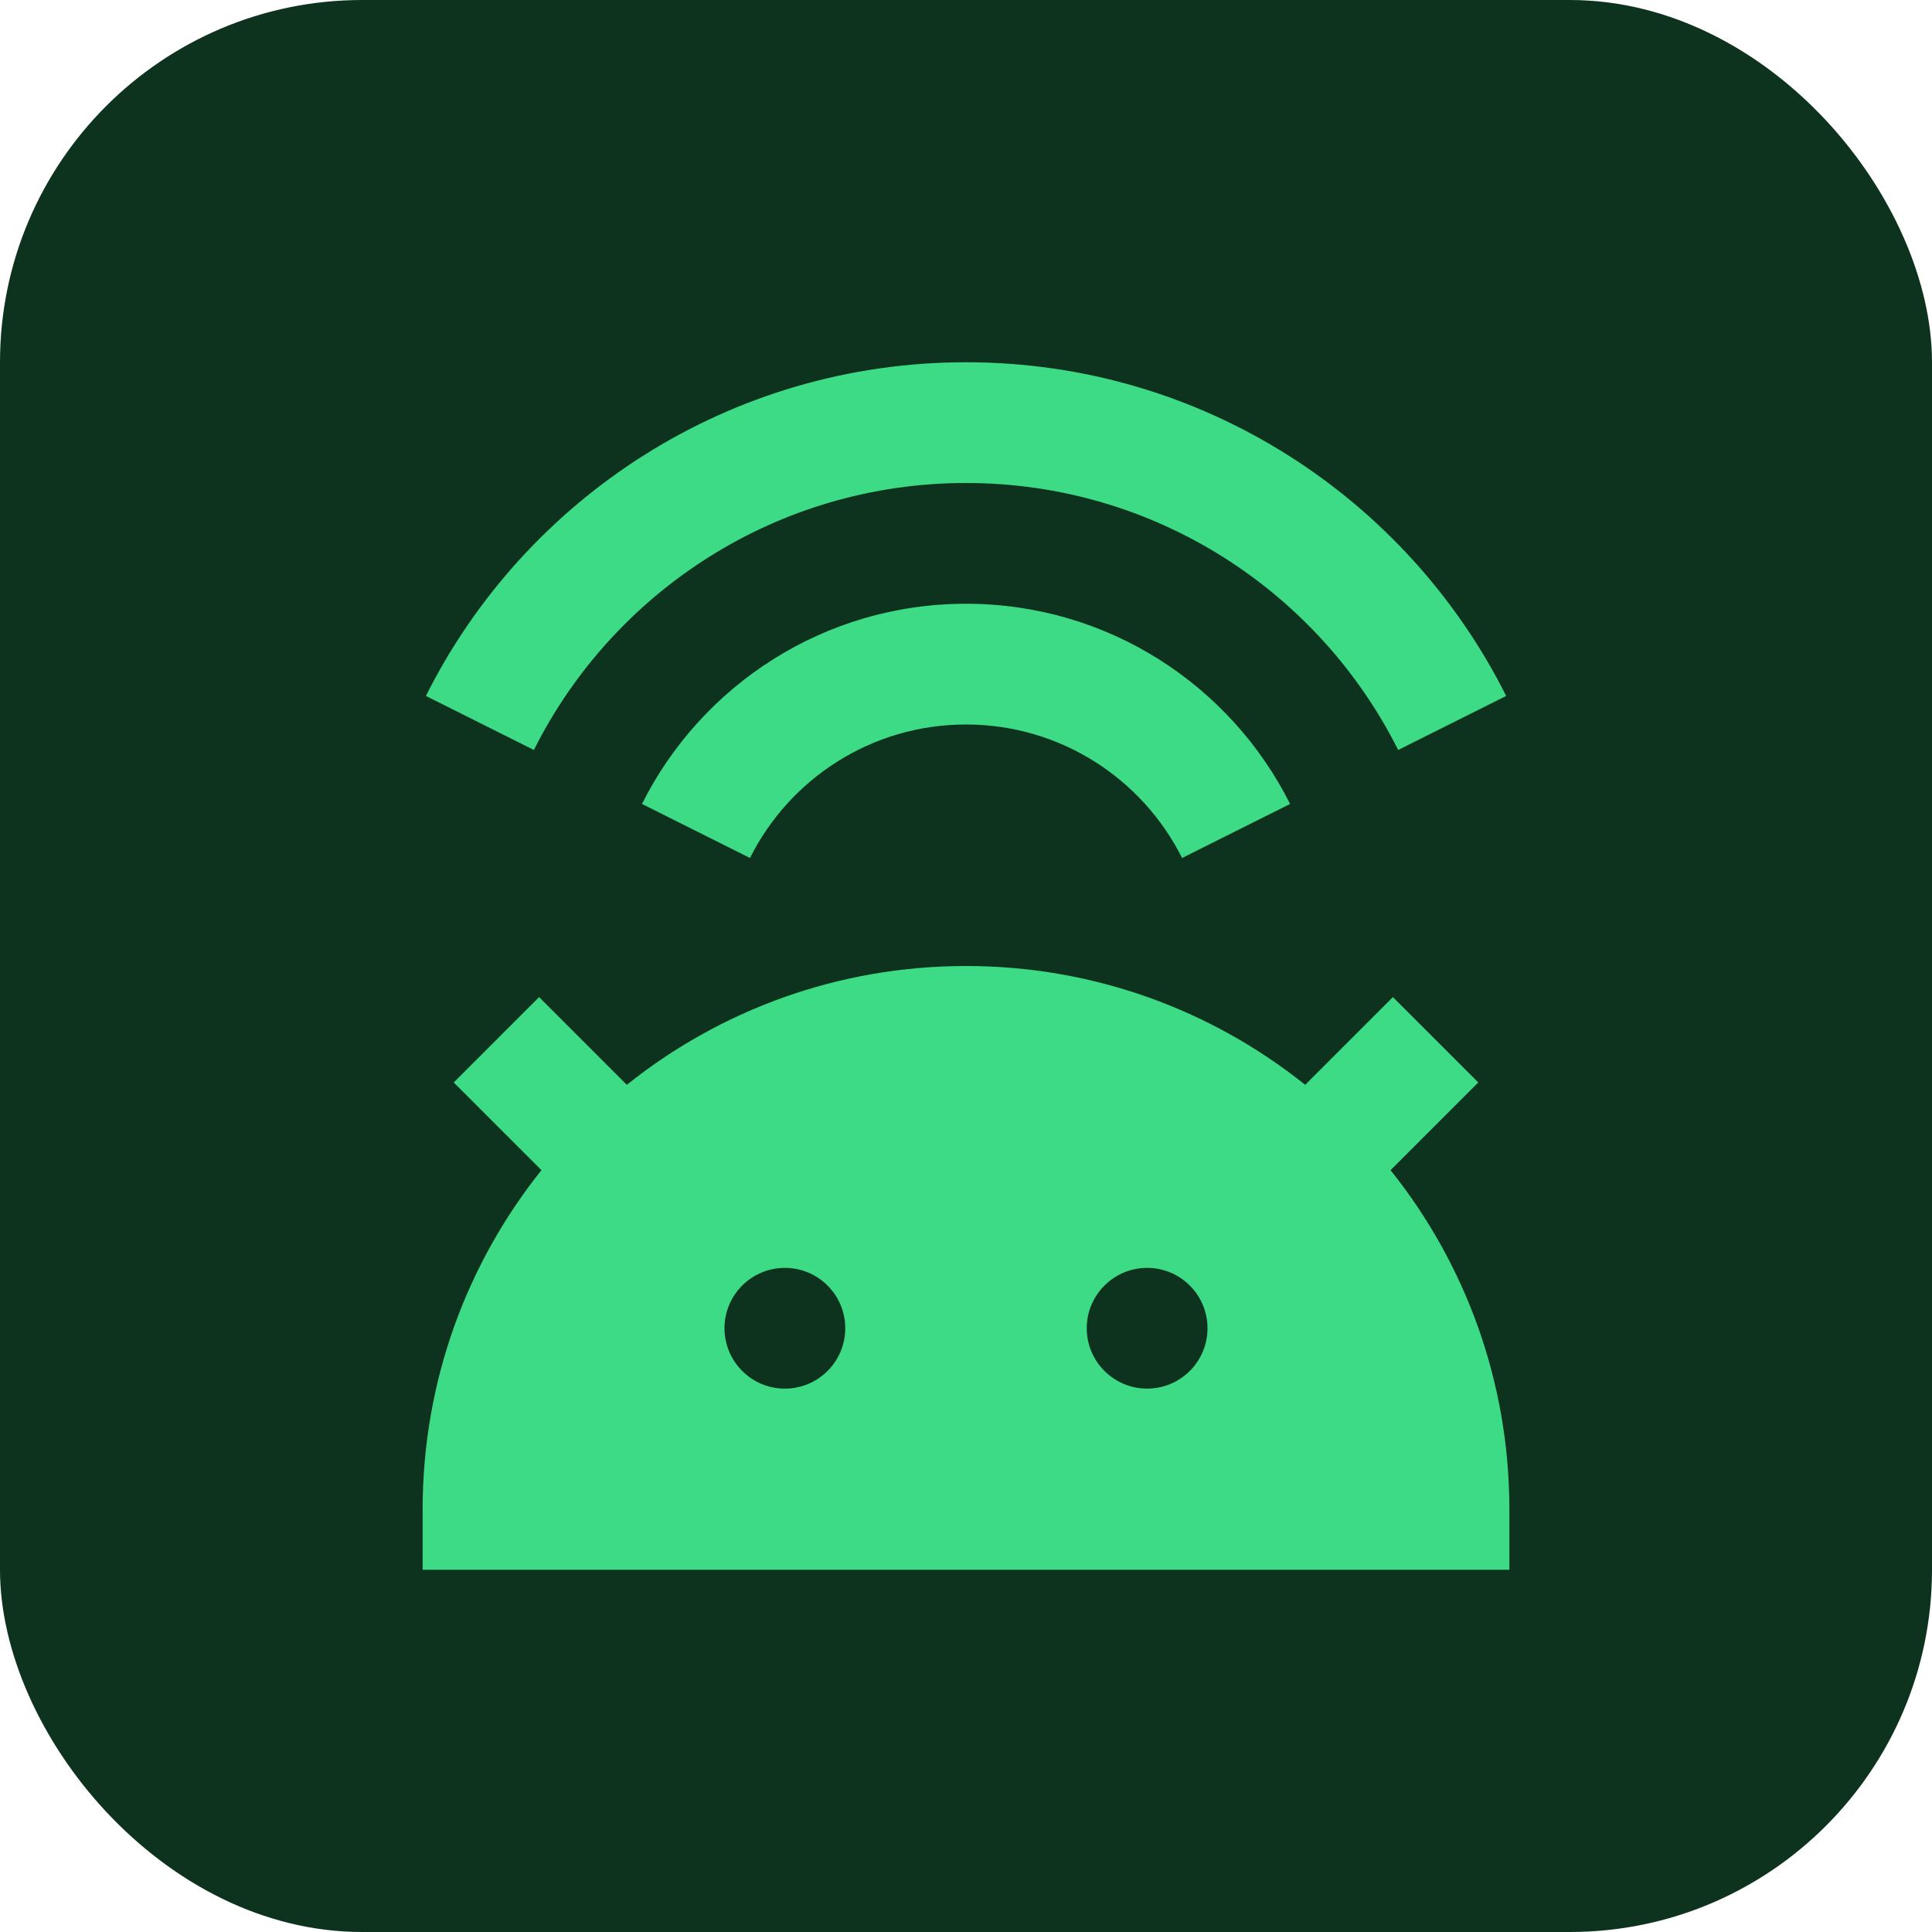 <svg width="32" height="32" viewBox="0 0 32 32" fill="none" xmlns="http://www.w3.org/2000/svg">
<rect width="32" height="32" rx="6" fill="#0D321E"/>
<path d="M16 10C18.349 10 20.383 11.35 21.368 13.316L19.579 14.211C18.922 12.9 17.566 12 16 12C14.434 12 13.078 12.9 12.422 14.211L10.633 13.316C11.618 11.35 13.651 10 16 10ZM16 6C19.915 6 23.305 8.25 24.947 11.527L23.158 12.422C21.844 9.8 19.133 8 16 8C12.868 8 10.156 9.8 8.843 12.422L7.054 11.527C8.695 8.25 12.085 6 16 6Z" fill="#3DDB85"/>
<path d="M10.382 17.968C11.922 16.736 13.875 16 16 16C18.125 16 20.078 16.736 21.618 17.968L23.071 16.515L24.485 17.929L23.032 19.382C24.264 20.922 25 22.875 25 25V26H7V25C7 22.875 7.736 20.922 8.968 19.382L7.515 17.929L8.929 16.515L10.382 17.968ZM13 23C13.552 23 14 22.552 14 22C14 21.448 13.552 21 13 21C12.448 21 12 21.448 12 22C12 22.552 12.448 23 13 23ZM19 23C19.552 23 20 22.552 20 22C20 21.448 19.552 21 19 21C18.448 21 18 21.448 18 22C18 22.552 18.448 23 19 23Z" fill="#3DDB85"/>
</svg>

